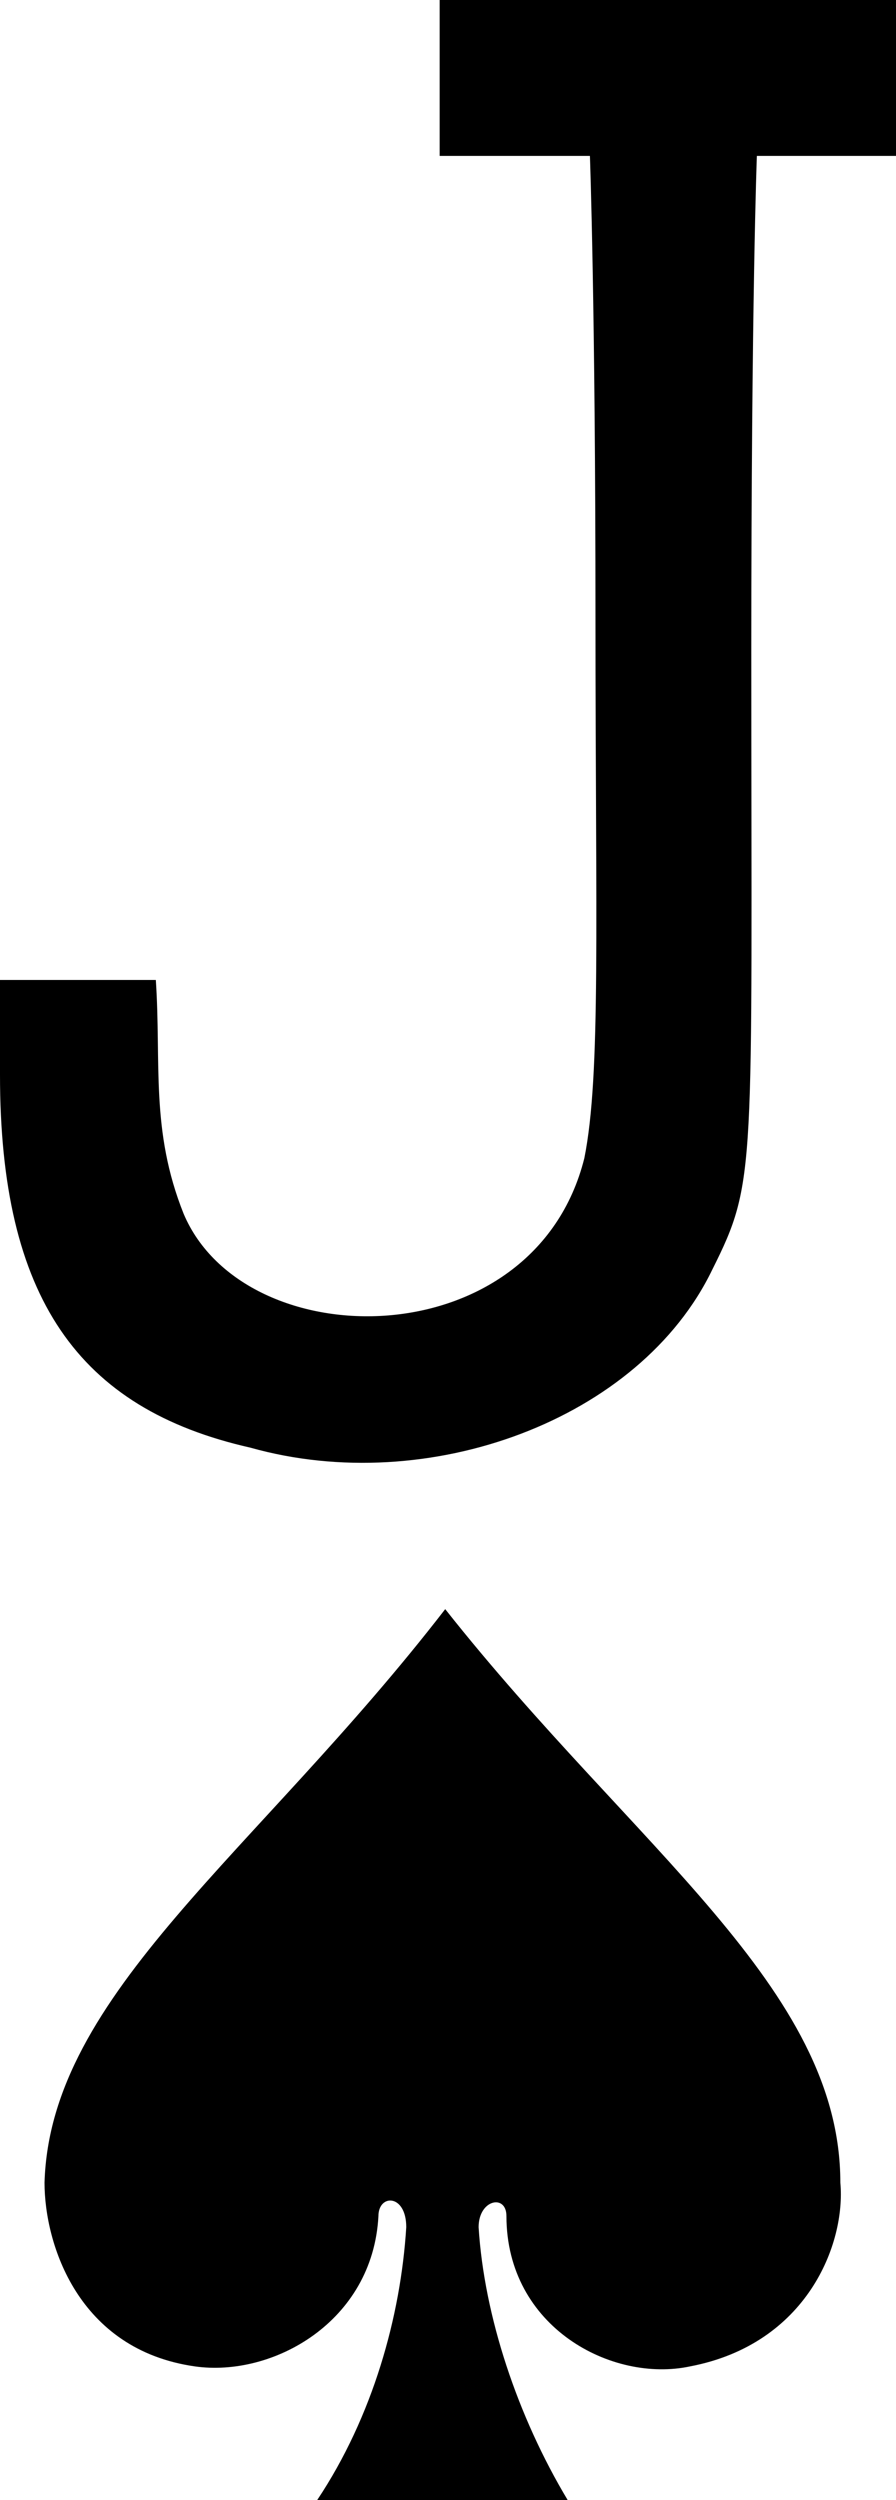 <!-- Generator: Adobe Illustrator 19.2.1, SVG Export Plug-In  -->
<svg version="1.1"
	 xmlns="http://www.w3.org/2000/svg" xmlns:xlink="http://www.w3.org/1999/xlink" xmlns:a="http://ns.adobe.com/AdobeSVGViewerExtensions/3.0/"
	 x="0px" y="0px" width="16.1px" height="44.9px" viewBox="0 0 16.1 44.9" style="enable-background:new 0 0 16.1 44.9;"
	 xml:space="preserve">
<defs>
</defs>
<path id="path7363-8-9_2_" d="M8,28.9c-3.4,4.4-7.1,6.9-7.2,10.3c0,1.1,0.6,3,2.7,3.3c1.4,0.2,3.2-0.8,3.3-2.7
	c0-0.4,0.5-0.4,0.5,0.2c-0.1,1.6-0.6,3.4-1.6,4.9c1.5,0,3,0,4.5,0c-0.9-1.5-1.5-3.3-1.6-4.9c0-0.5,0.5-0.6,0.5-0.2
	c0,2,1.9,3,3.3,2.7c2.1-0.4,2.8-2.2,2.7-3.3C15.1,35.7,11.4,33.2,8,28.9L8,28.9z"/>
<path id="path35-7-9-2_2_" d="M7.9,0v2.8h2.7c0,0,0.1,2.7,0.1,8.3c0,5.5,0.1,8.2-0.2,9.7c-0.9,3.6-6.1,3.6-7.2,1
	c-0.6-1.5-0.4-2.7-0.5-4.2H0c0,0,0,0.8,0,1.7c0,4,1.4,6,4.5,6.7c3.2,0.9,7-0.5,8.3-3.2c0.8-1.6,0.7-1.7,0.7-11.1
	c0-6.3,0.1-8.9,0.1-8.9h2.5V0H7.9L7.9,0z"/>
</svg>
